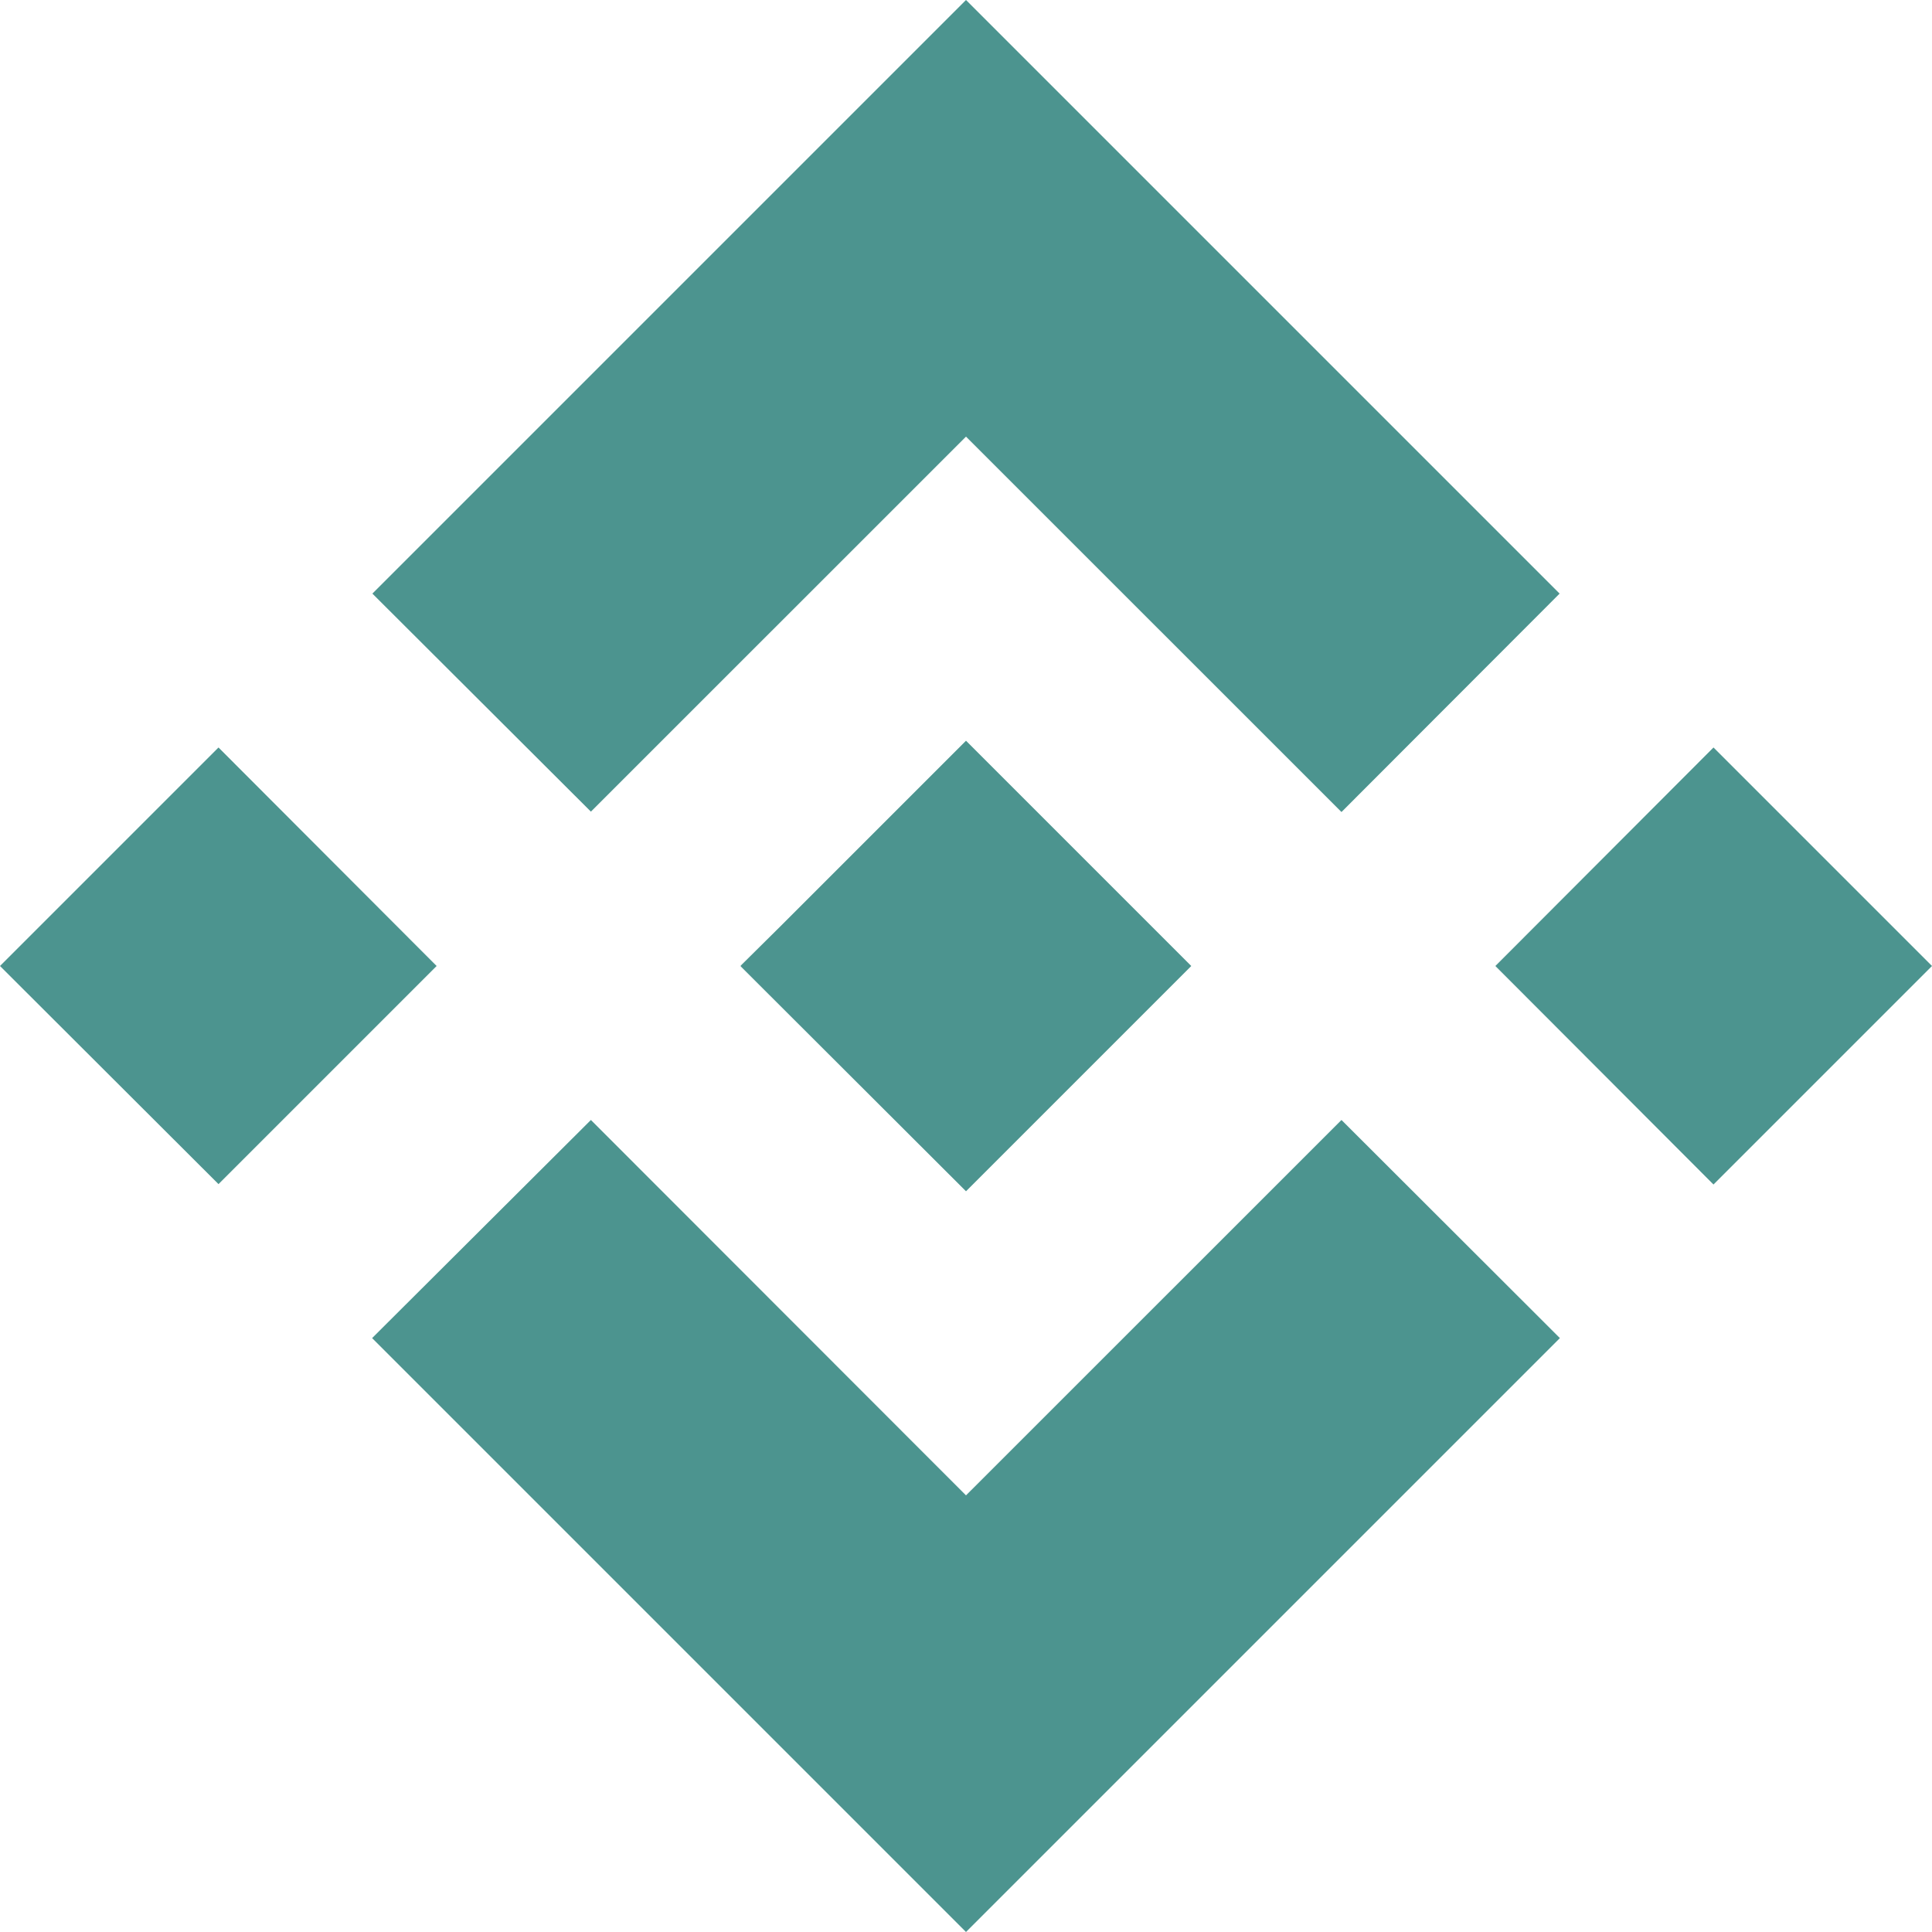 <?xml version="1.0" encoding="UTF-8"?>
<svg xmlns="http://www.w3.org/2000/svg" xmlns:xlink="http://www.w3.org/1999/xlink" width="20px" height="20px" viewBox="0 0 20 20" version="1.1">
<g id="surface1">
<path style=" stroke:none;fill-rule:nonzero;fill:rgb(29.804%,58.039%,56.078%);fill-opacity:1;" d="M 6.117 8.402 L 10 4.52 L 13.887 8.406 L 16.145 6.145 L 10 0 L 3.855 6.145 L 6.117 8.402 M 0 10 L 2.262 7.738 L 4.52 10 L 2.262 12.258 Z M 6.117 11.594 L 10 15.48 L 13.887 11.594 L 16.148 13.852 L 10 20 L 3.852 13.852 L 6.117 11.594 M 15.48 10 L 17.738 7.738 L 20 10 L 17.738 12.262 Z M 15.48 10 "/>
<path style=" stroke:none;fill-rule:nonzero;fill:rgb(29.804%,58.039%,56.078%);fill-opacity:1;" d="M 12.332 10 L 10 7.668 L 8.078 9.59 L 7.668 9.996 L 7.668 10.004 L 10 12.332 L 12.332 10 "/>
</g>
</svg>
